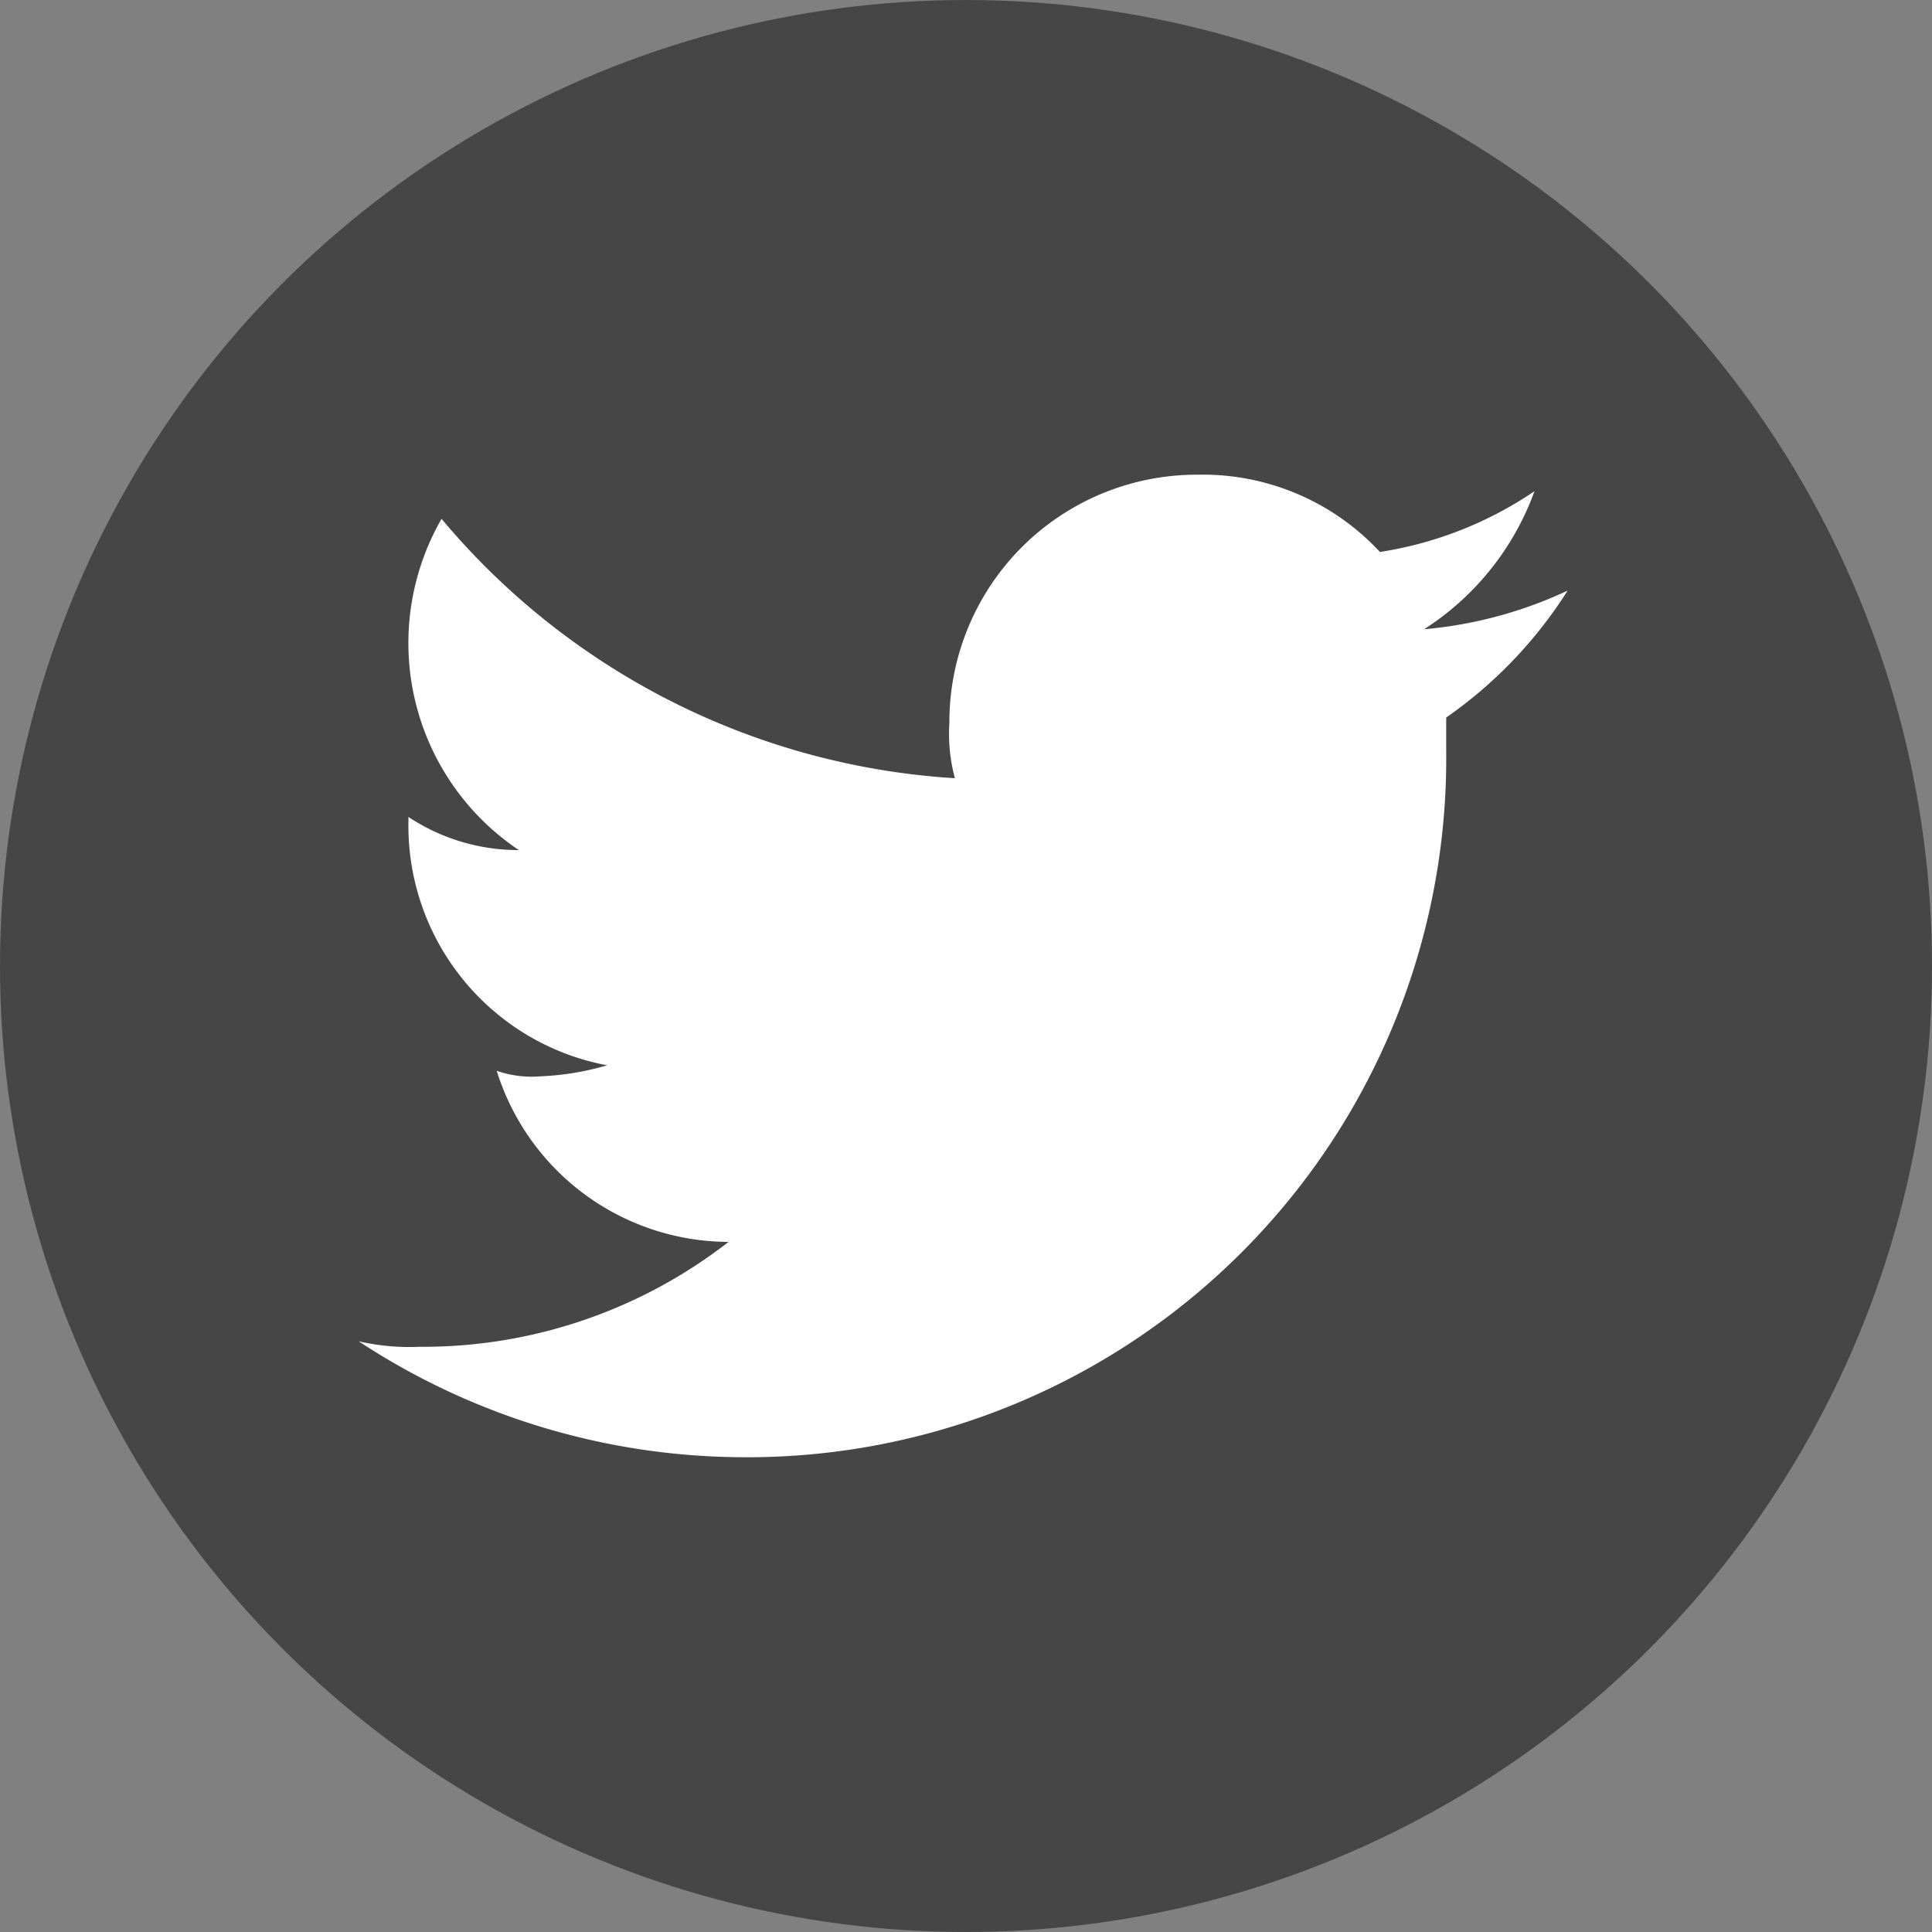 <svg xmlns="http://www.w3.org/2000/svg" viewBox="-16518 2208 20 20">
  <rect x="-16518" y="2208" width="20" height="20" fill="#808080" stroke="none"/>
  <defs>
    <style>
      .cls-1 {
        fill: #464646;
      }

      .cls-2 {
        fill: #fff;
      }

      .cls-3 {
        fill: none;
      }
    </style>
  </defs>
  <g id="group-489" transform="translate(-16518 2208)">
    <circle id="ellipse" class="cls-1" cx="10" cy="10" r="10"/>
    <g id="group">
      <path id="path" class="cls-2" d="M10.443,18.771a7.236,7.236,0,0,0,7.314-7.314v-.343A4.594,4.594,0,0,0,19.014,9.8a4.408,4.408,0,0,1-1.486.4,2.852,2.852,0,0,0,1.143-1.429,3.917,3.917,0,0,1-1.6.629,2.5,2.5,0,0,0-1.886-.8,2.561,2.561,0,0,0-2.571,2.571,1.762,1.762,0,0,0,.057.571A7.531,7.531,0,0,1,7.357,9.057a2.58,2.58,0,0,0,.8,3.429,2.06,2.06,0,0,1-1.143-.343V12.2a2.523,2.523,0,0,0,2.057,2.514,2.868,2.868,0,0,1-.686.114,1.114,1.114,0,0,1-.457-.057,2.521,2.521,0,0,0,2.4,1.771,5.151,5.151,0,0,1-3.2,1.086,2.344,2.344,0,0,1-.629-.057,7.28,7.28,0,0,0,3.943,1.2" transform="translate(-2.786 -3.686)"/>
      <rect id="rectangle" class="cls-3" width="20" height="20"/>
    </g>
  </g>
</svg>

